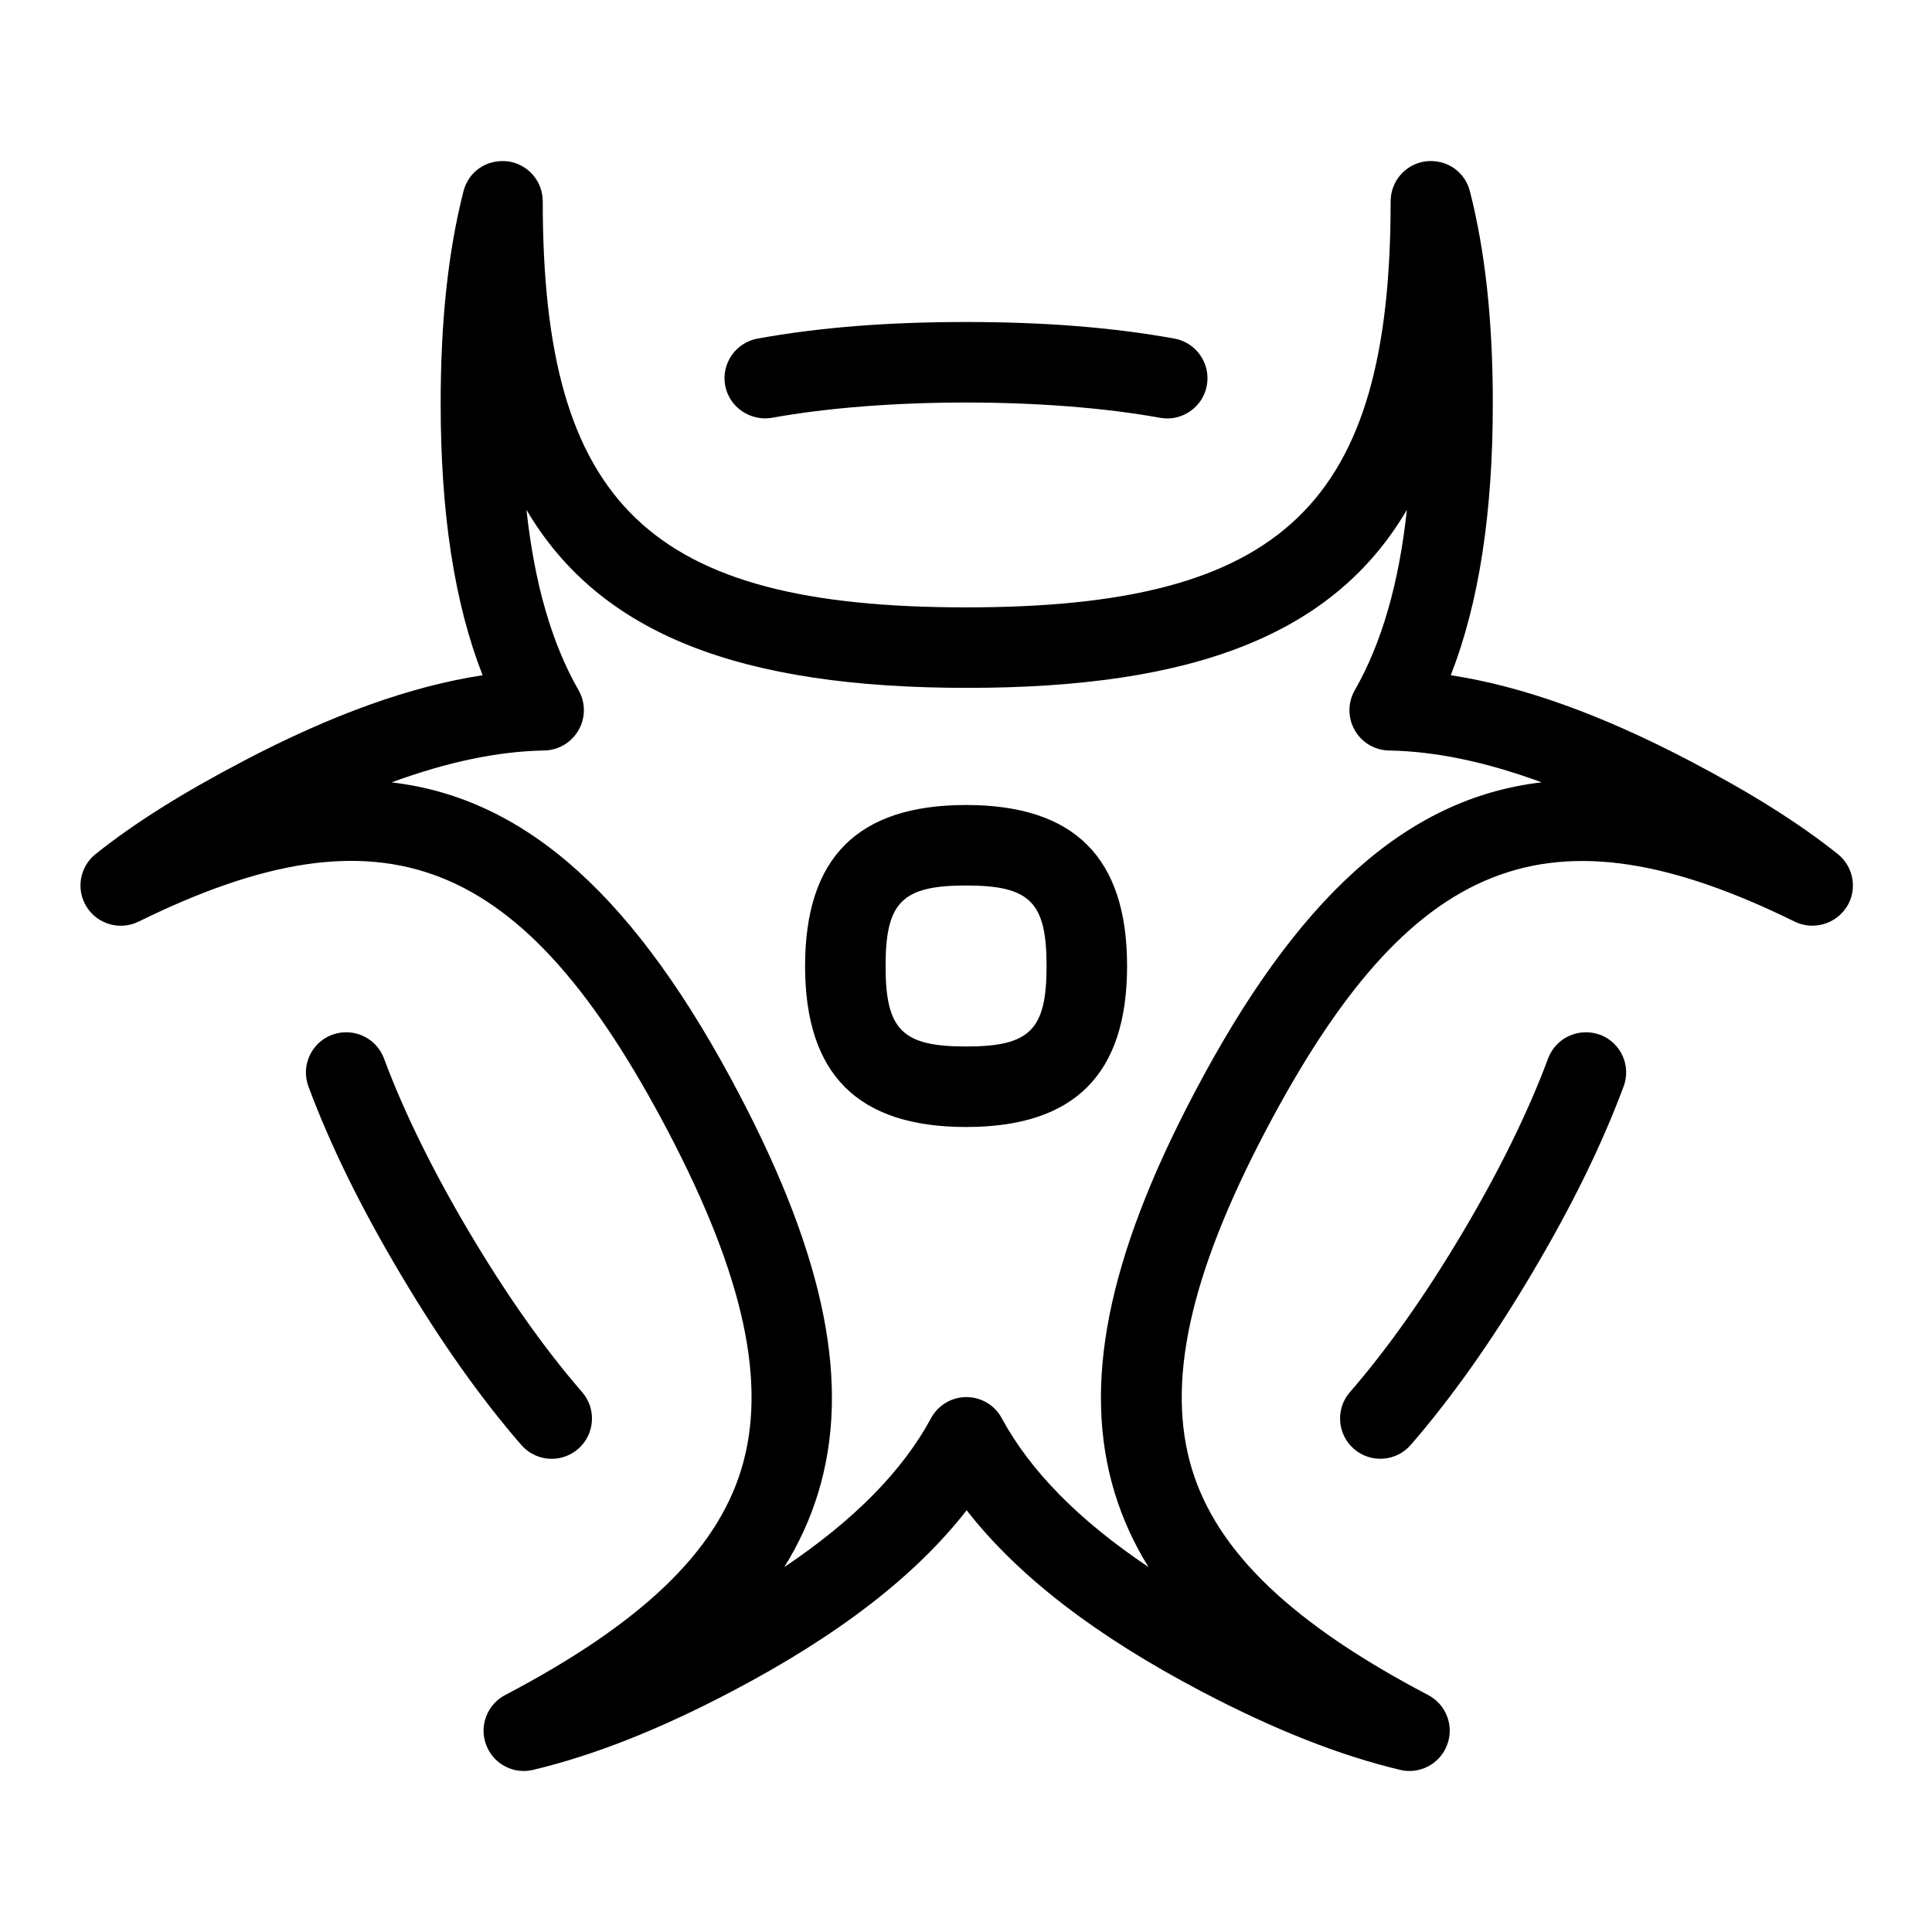 <svg id="Layer_1" viewBox="0 0 24 24" xmlns="http://www.w3.org/2000/svg" data-name="Layer 1"><path d="m9.008 4.787c-.049-.271.132-.532.403-.581.768-.139 1.614-.206 2.589-.206s1.821.067 2.589.206c.271.049.452.31.403.581-.048.274-.316.453-.581.403-1.396-.253-3.426-.253-4.822 0-.267.046-.531-.131-.581-.403zm-2.154 13.335c.116 0 .233-.041.328-.123.208-.181.23-.497.05-.705-.467-.537-.936-1.202-1.396-1.976-.46-.775-.819-1.505-1.066-2.17-.097-.258-.383-.389-.644-.294-.259.097-.391.385-.294.644.272.73.646 1.493 1.145 2.332.489.825.994 1.539 1.499 2.12.1.114.238.172.378.172zm13.021-5.268c-.26-.095-.547.036-.644.294-.247.665-.606 1.396-1.066 2.17s-.929 1.438-1.396 1.976c-.181.208-.158.524.05.705.208.18.523.16.706-.05.505-.582 1.01-1.295 1.499-2.12.498-.838.872-1.601 1.145-2.332.097-.259-.035-.547-.294-.644zm3.064-1.587c-.138.216-.417.293-.644.182-3.056-1.502-4.777-.821-6.578 2.608-.944 1.799-1.233 3.132-.91 4.194.313 1.028 1.246 1.92 2.935 2.806.223.117.324.382.235.618-.088.238-.344.37-.584.311-.751-.179-1.558-.497-2.465-.973-1.32-.693-2.283-1.435-2.92-2.252-.637.818-1.6 1.559-2.92 2.252-.906.476-1.713.793-2.465.973-.248.059-.496-.075-.584-.311-.089-.236.013-.501.235-.618 1.689-.886 2.622-1.777 2.935-2.806.323-1.062.034-2.395-.909-4.194-1.8-3.429-3.521-4.113-6.579-2.608-.228.112-.507.035-.644-.182-.137-.216-.088-.5.112-.659.485-.386 1.068-.752 1.834-1.154 1.099-.577 2.079-.929 2.972-1.066-.351-.897-.521-2.01-.521-3.377 0-1.024.093-1.886.283-2.634.062-.244.285-.401.547-.373.25.031.438.244.438.496 0 3.772 1.327 5.045 5.259 5.045s5.274-1.273 5.274-5.045c0-.252.188-.465.438-.496.259-.029.485.129.547.373.191.751.284 1.613.284 2.634 0 1.366-.172 2.479-.522 3.377.894.137 1.874.49 2.973 1.066.766.402 1.349.769 1.833 1.154.2.159.249.443.112.659zm-3.787-1.548c-.696-.256-1.323-.386-1.897-.396-.177-.003-.339-.099-.426-.253-.088-.153-.087-.342 0-.495.334-.583.549-1.324.648-2.242-.911 1.553-2.651 2.212-5.461 2.212s-4.563-.66-5.476-2.212c.1.919.314 1.659.647 2.241.088.153.089.342 0 .496-.087.153-.249.25-.426.253-.574.01-1.201.141-1.897.396 1.693.197 3.052 1.458 4.319 3.874 1.074 2.047 1.386 3.62.981 4.951-.098.32-.237.627-.421.923.867-.583 1.468-1.193 1.823-1.85.087-.161.256-.262.439-.262s.353.101.439.262c.355.656.956 1.267 1.824 1.85-.185-.296-.323-.603-.421-.923-.405-1.331-.094-2.904.981-4.951 1.268-2.417 2.626-3.676 4.319-3.874zm-5.151 2.281c0 1.346-.654 2-2 2s-2-.654-2-2 .654-2 2-2 2 .654 2 2zm-1 0c0-.794-.206-1-1-1s-1 .206-1 1 .206 1 1 1 1-.206 1-1z"/></svg>